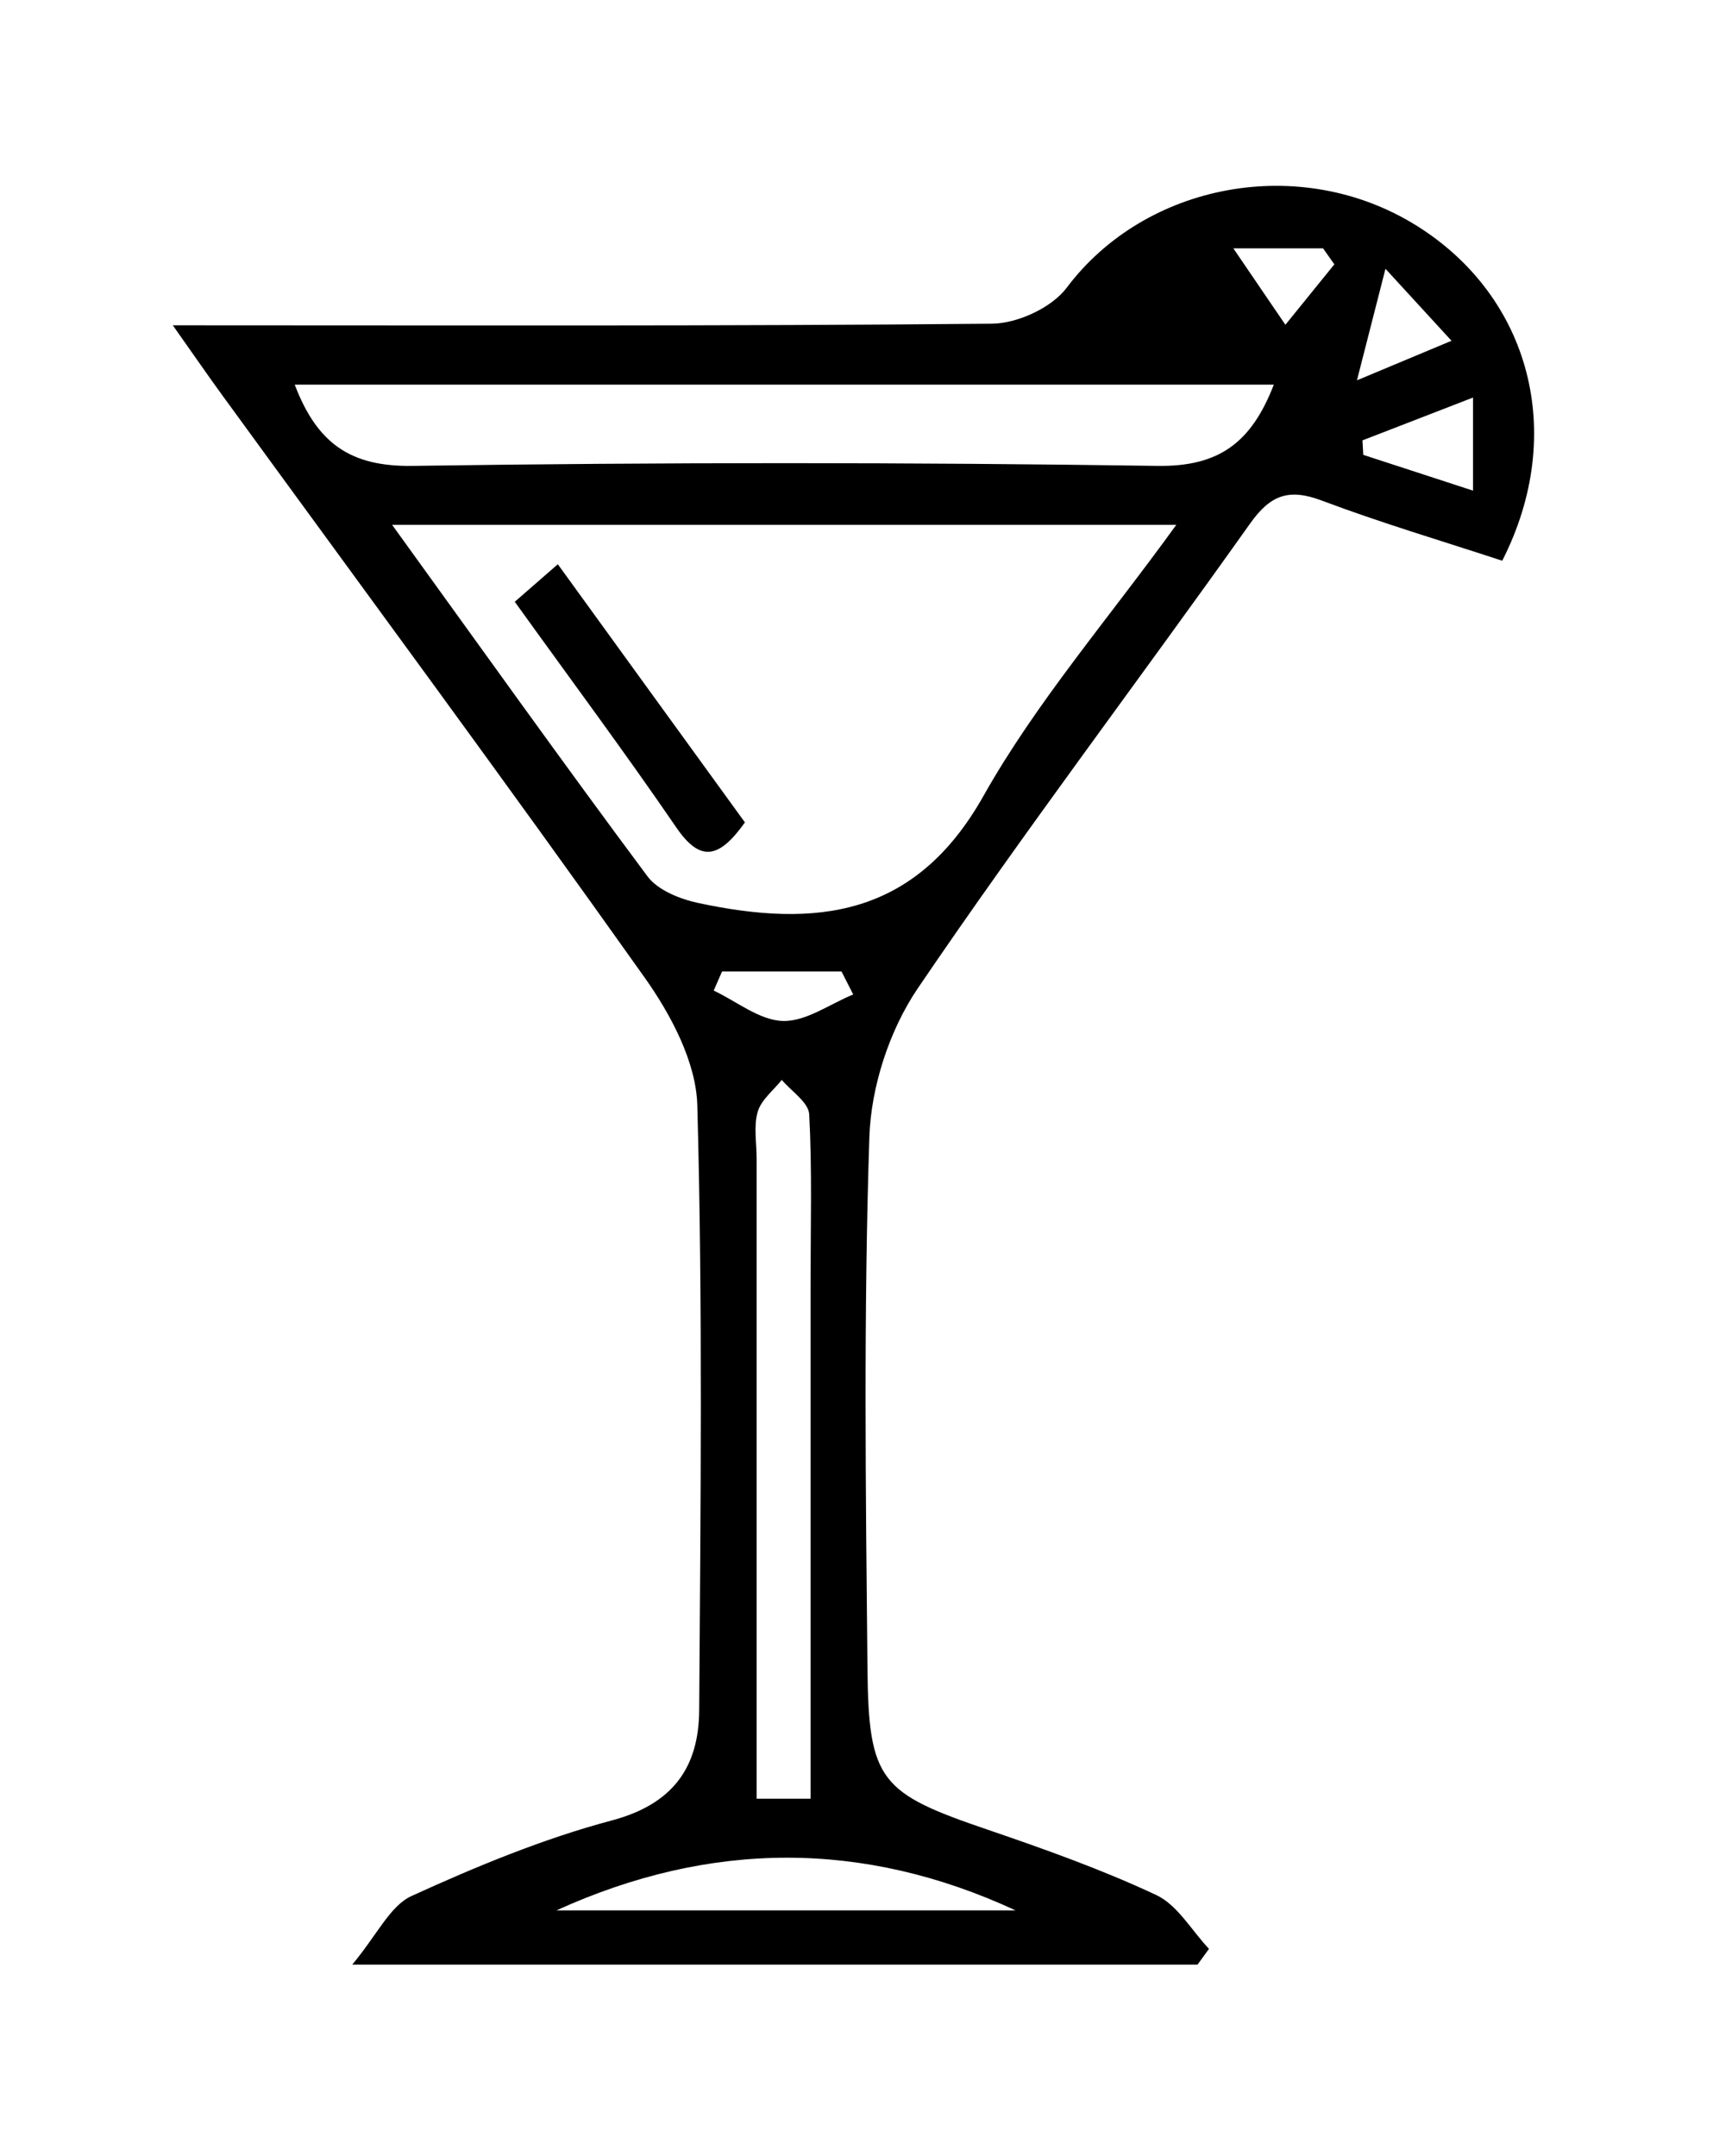 <?xml version="1.0" encoding="UTF-8"?>
<svg id="_레이어_1" data-name="레이어 1" xmlns="http://www.w3.org/2000/svg" viewBox="0 0 127.35 160.27">
  <path d="m12.84,24.18c20.98,0,40.95.07,60.92-.12,1.89-.02,4.43-1.19,5.54-2.67,5.84-7.78,17.35-10,25.99-4.63,8.44,5.25,11.23,15.43,6.39,24.92-4.41-1.45-8.97-2.8-13.41-4.47-2.44-.92-3.81-.44-5.33,1.7-8.19,11.54-16.75,22.83-24.7,34.54-2.12,3.12-3.49,7.33-3.61,11.1-.43,13.15-.27,26.32-.14,39.48.08,8.36.97,9.26,8.93,11.97,4.24,1.45,8.49,2.96,12.54,4.86,1.58.74,2.63,2.64,3.92,4-.28.39-.57.78-.85,1.17H26.19c1.87-2.25,2.82-4.38,4.41-5.1,4.82-2.2,9.79-4.26,14.9-5.62,4.53-1.21,6.45-3.94,6.48-8.18.1-14.99.27-29.99-.14-44.98-.09-3.21-1.96-6.73-3.91-9.48-10.31-14.53-20.9-28.86-31.39-43.27-1.06-1.45-2.07-2.93-3.7-5.23Zm16.31,14.83c6.7,9.27,12.75,17.76,18.98,26.12.77,1.04,2.42,1.7,3.78,1.99,8.71,1.86,16.11,1.09,21.2-7.95,3.92-6.96,9.26-13.13,14.34-20.16H29.15Zm-7.24-10.42c1.68,4.41,4.18,6.11,8.77,6.04,18.45-.27,36.91-.27,55.36,0,4.61.07,7-1.75,8.66-6.04H21.91Zm38.35,105.11c0-13.12,0-25.75,0-38.38,0-4.17.12-8.34-.1-12.49-.05-.89-1.32-1.71-2.04-2.56-.62.78-1.53,1.48-1.79,2.37-.31,1.08-.08,2.31-.08,3.48,0,15.77,0,31.55,0,47.58h4.01Zm-18.89,8.3h34.13c-11.34-5.25-22.72-5.19-34.13,0Zm59.92-109.27c.02.36.04.72.06,1.08,2.59.84,5.18,1.69,8.16,2.66v-6.92c-3.18,1.23-5.69,2.21-8.21,3.18Zm-37.86,41.19c-.29-.57-.58-1.14-.87-1.71h-8.88c-.21.47-.41.95-.62,1.42,1.71.81,3.41,2.21,5.14,2.26,1.72.05,3.49-1.26,5.23-1.97Zm35.77-54.27c-.28-.4-.56-.79-.84-1.19h-6.67c1.5,2.21,2.69,3.95,3.87,5.68,1.21-1.5,2.42-2.99,3.64-4.49Zm8.71,5.68c-1.64-1.79-2.87-3.13-4.91-5.35-.8,3.13-1.33,5.21-2.12,8.29,3.03-1.27,4.77-1.99,7.03-2.94Z"/>
  <path d="m55.38,61.13c-1.92,2.69-3.31,2.99-5.1.38-3.82-5.58-7.87-11.02-12.01-16.78.99-.86,1.91-1.67,3.2-2.79,4.71,6.5,9.22,12.73,13.91,19.19Z"/>
</svg>